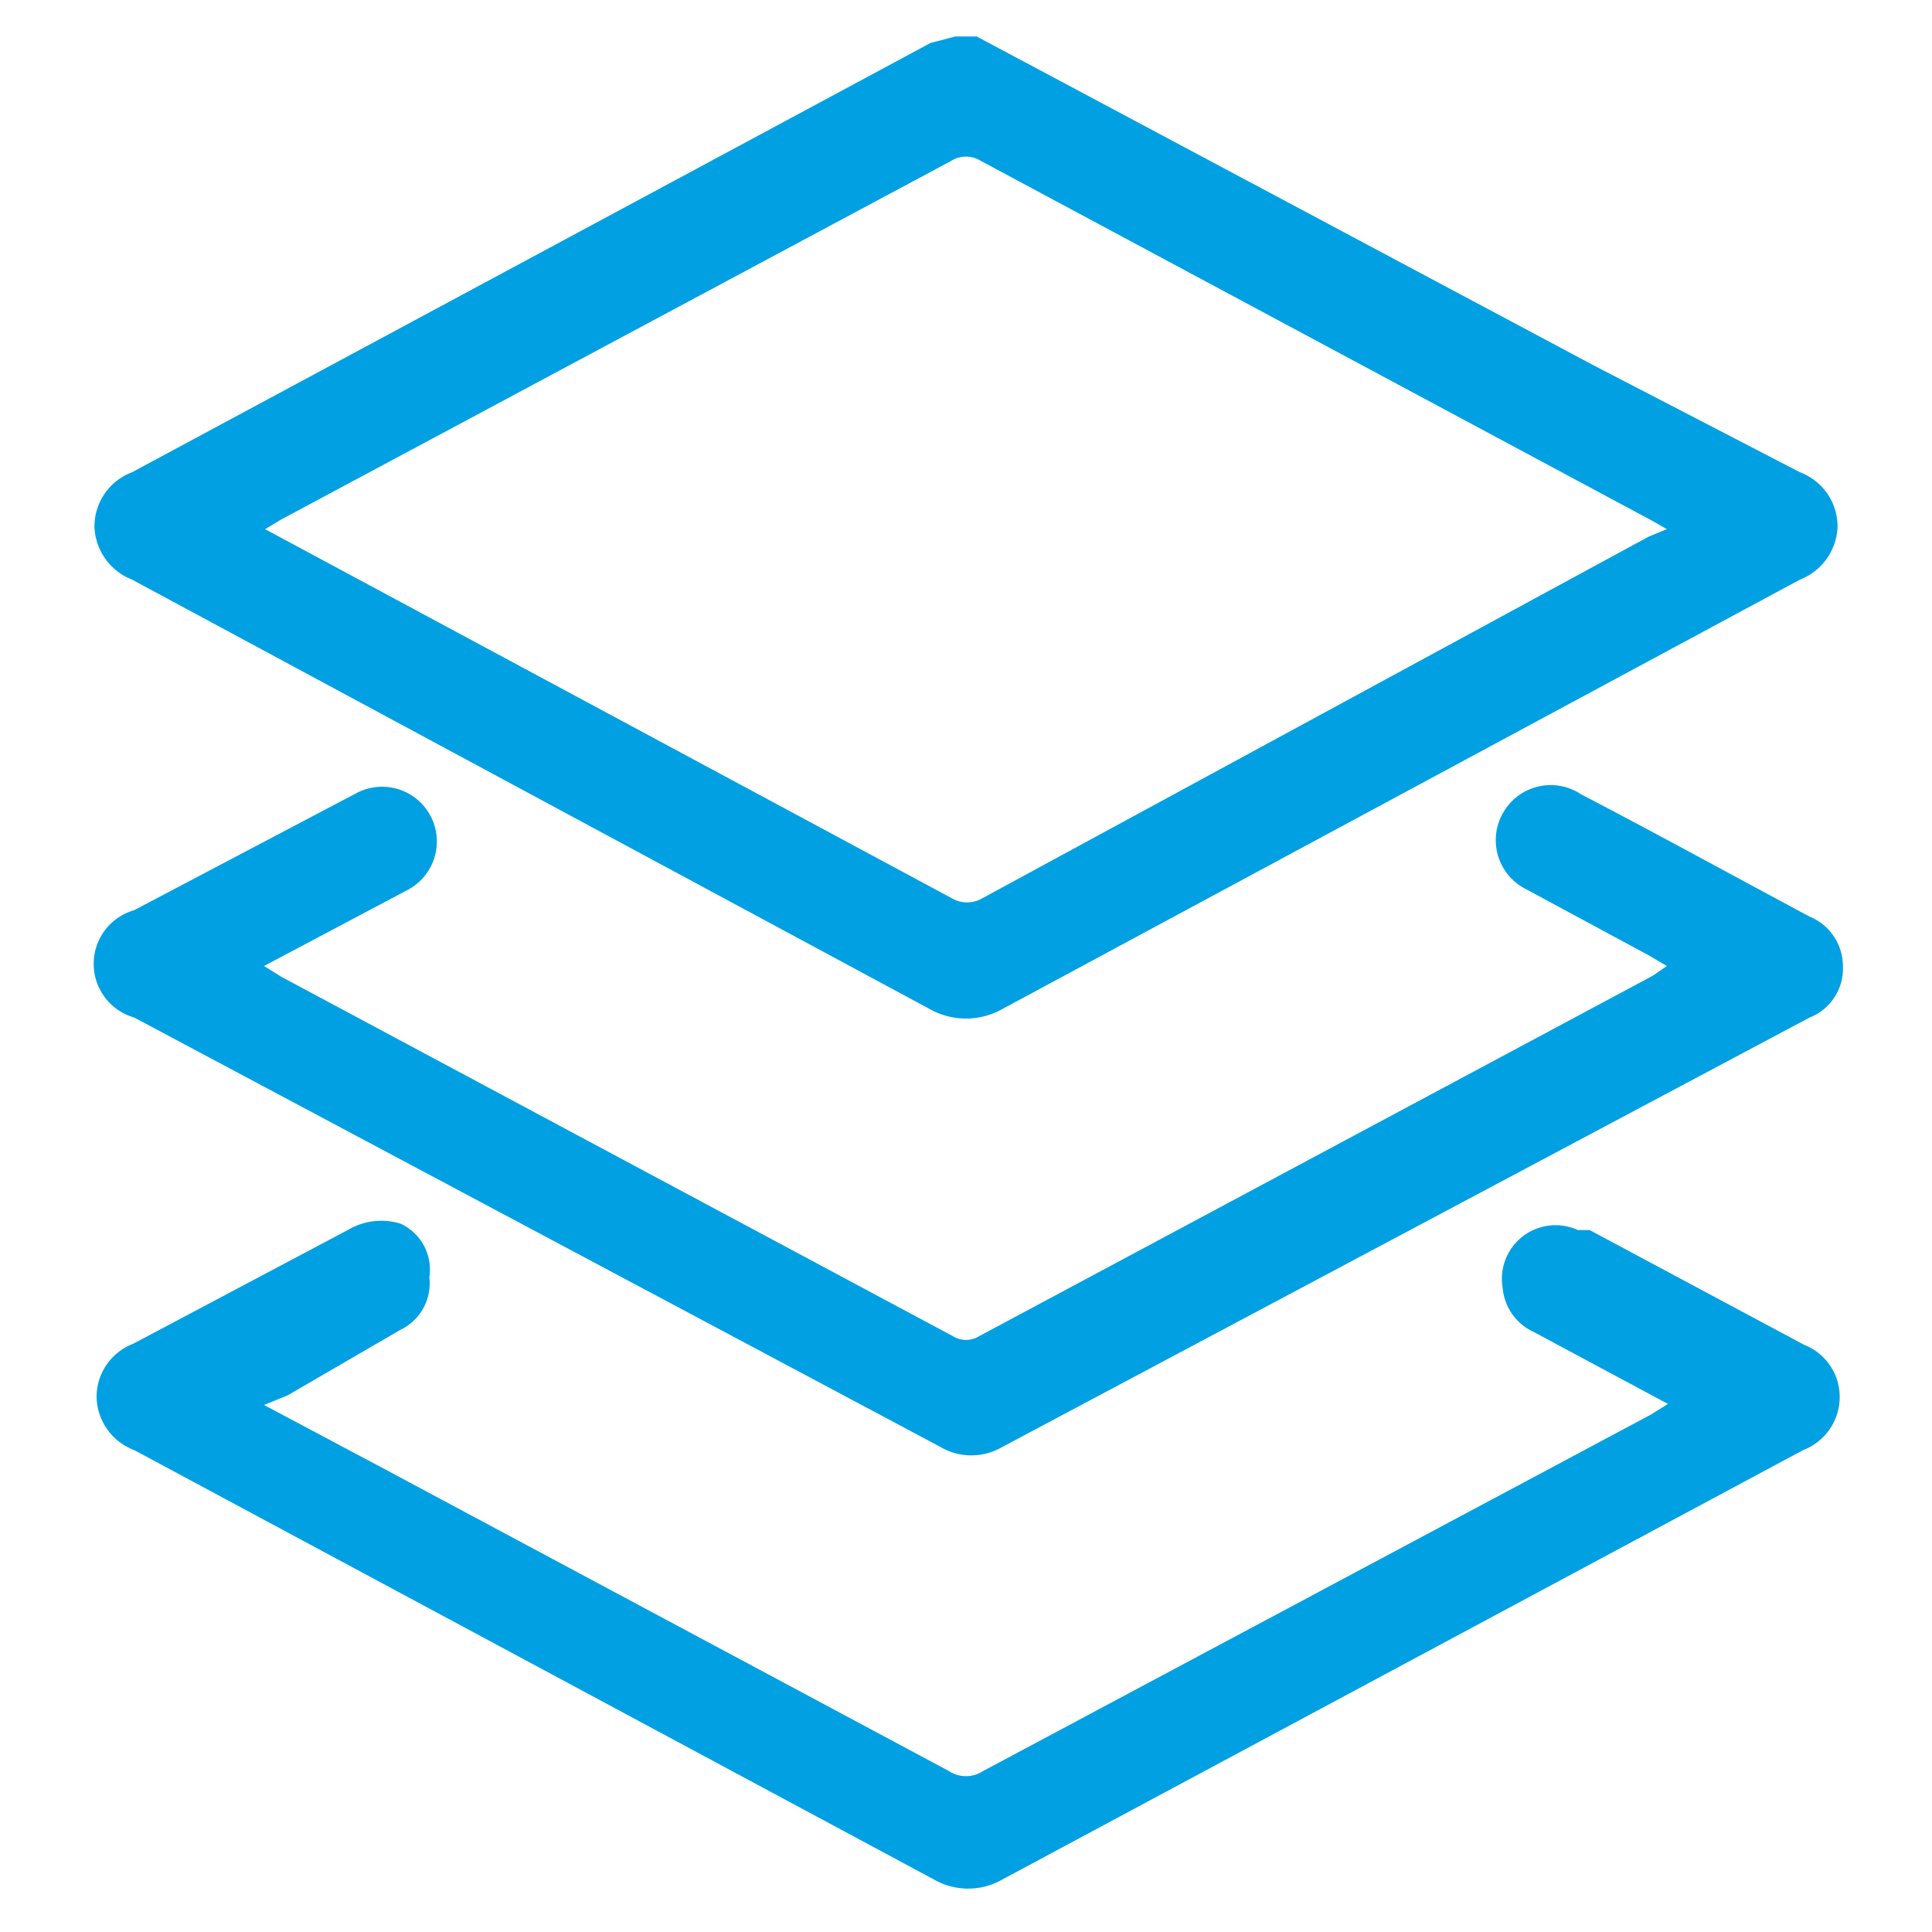 <svg id="Layer_1" data-name="Layer 1" xmlns="http://www.w3.org/2000/svg" viewBox="0 0 18 18"><defs><style>.cls-1{fill:#00a0e3;}</style></defs><path class="cls-1" d="M9.1.34,14.84,3.4l1.93,1a.54.54,0,0,1,.35.51.55.55,0,0,1-.35.49l-7.43,4a.69.69,0,0,1-.68,0l-7.43-4a.55.55,0,0,1-.35-.49.54.54,0,0,1,.35-.51l7.44-4L8.9.34Zm6.43,4.59-.14-.08L9.14,1.5a.26.26,0,0,0-.28,0L2.62,4.84l-.15.09L2.6,5,8.87,8.37a.28.28,0,0,0,.28,0L15.36,5Z"/><path class="cls-1" d="M2.46,9l.16.1,6.26,3.35a.23.23,0,0,0,.24,0L15.4,9.09,15.53,9l-.17-.1-1.15-.62A.51.51,0,0,1,14,7.58a.51.51,0,0,1,.73-.18c.71.37,1.42.76,2.13,1.14a.5.5,0,0,1,.31.46.49.49,0,0,1-.31.48l-7.52,4a.57.57,0,0,1-.58,0l-7.51-4a.52.52,0,0,1,0-1L3.32,7.39a.51.51,0,1,1,.48.9Z"/><path class="cls-1" d="M2.46,13.09l1.11.59L8.84,16.5a.29.29,0,0,0,.32,0q3.11-1.66,6.22-3.32l.16-.1-1.25-.67A.5.5,0,0,1,14,12a.5.5,0,0,1,.7-.54l.11,0,2,1.07a.52.52,0,0,1,.33.48.53.53,0,0,1-.34.5l-7.46,4a.64.64,0,0,1-.64,0l-7.45-4a.54.54,0,0,1-.35-.49.53.53,0,0,1,.34-.5l2-1.06a.61.61,0,0,1,.49-.06A.47.47,0,0,1,4,11.9a.48.48,0,0,1-.27.49L2.68,13Z"/></svg>